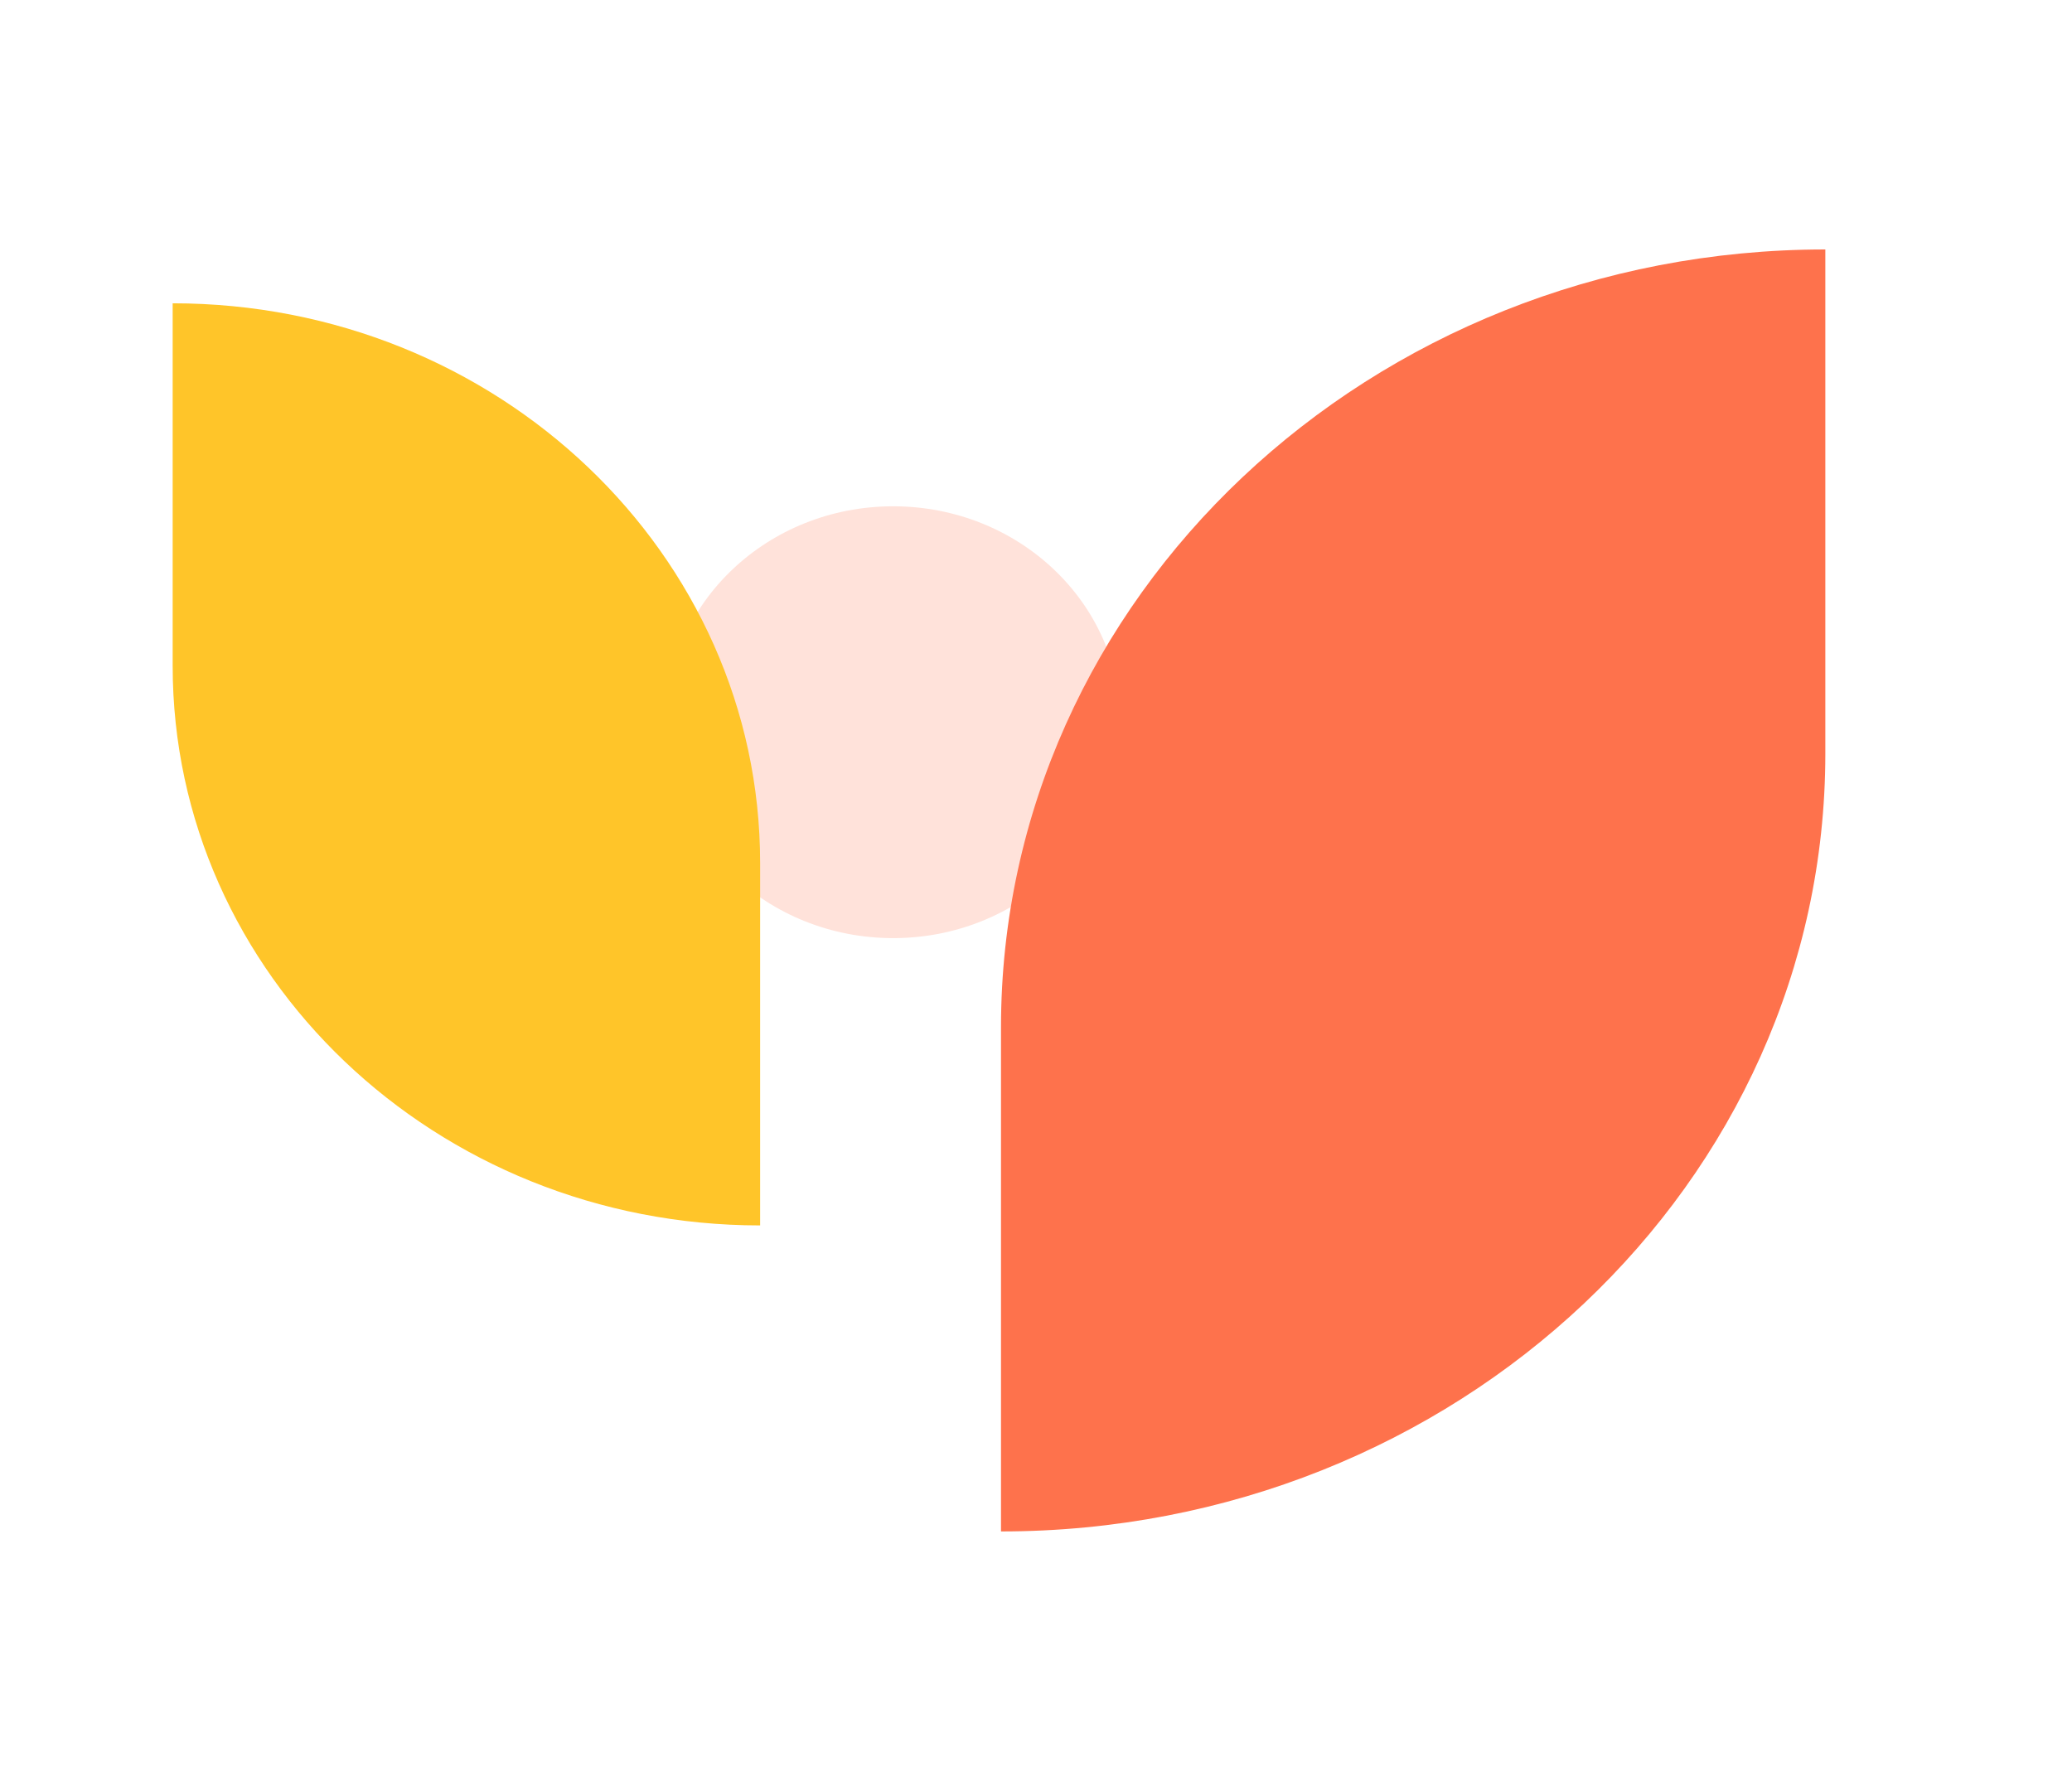 <svg width="420" height="361" viewBox="0 0 420 361" fill="none" xmlns="http://www.w3.org/2000/svg">
<path d="M181.047 190.17C206.505 190.17 227.143 170.574 227.143 146.402C227.143 122.229 206.505 102.633 181.047 102.633C155.59 102.633 134.952 122.229 134.952 146.402C134.952 170.574 155.59 190.17 181.047 190.17Z" fill="#FFE2DA"/>
<g filter="url(#filter0_d_1_436)">
<path d="M156.08 239.409V165.924C156.08 103.28 102.758 52.482 37 52.482V125.968C37 188.612 90.322 239.409 156.08 239.409Z" fill="#FFC529"/>
</g>
<g filter="url(#filter1_d_1_436)">
<path d="M232.905 280.442V178.252C232.905 91.163 307.713 20.568 400 20.568V122.758C400 209.847 325.192 280.442 232.905 280.442Z" fill="#FE724C"/>
</g>
<defs>
<filter id="filter0_d_1_436" x="0" y="26.482" width="189.08" height="256.927" filterUnits="userSpaceOnUse" color-interpolation-filters="sRGB">
<feFlood flood-opacity="0" result="BackgroundImageFix"/>
<feColorMatrix in="SourceAlpha" type="matrix" values="0 0 0 0 0 0 0 0 0 0 0 0 0 0 0 0 0 0 127 0" result="hardAlpha"/>
<feOffset dx="-2" dy="9"/>
<feGaussianBlur stdDeviation="17.5"/>
<feColorMatrix type="matrix" values="0 0 0 0 1 0 0 0 0 0.773 0 0 0 0 0.161 0 0 0 0.25 0"/>
<feBlend mode="normal" in2="BackgroundImageFix" result="effect1_dropShadow_1_436"/>
<feBlend mode="normal" in="SourceGraphic" in2="effect1_dropShadow_1_436" result="shape"/>
</filter>
<filter id="filter1_d_1_436" x="152.905" y="0.568" width="267.095" height="359.874" filterUnits="userSpaceOnUse" color-interpolation-filters="sRGB">
<feFlood flood-opacity="0" result="BackgroundImageFix"/>
<feColorMatrix in="SourceAlpha" type="matrix" values="0 0 0 0 0 0 0 0 0 0 0 0 0 0 0 0 0 0 127 0" result="hardAlpha"/>
<feOffset dx="-30" dy="30"/>
<feGaussianBlur stdDeviation="25"/>
<feColorMatrix type="matrix" values="0 0 0 0 0.996 0 0 0 0 0.447 0 0 0 0 0.298 0 0 0 0.2 0"/>
<feBlend mode="normal" in2="BackgroundImageFix" result="effect1_dropShadow_1_436"/>
<feBlend mode="normal" in="SourceGraphic" in2="effect1_dropShadow_1_436" result="shape"/>
</filter>
</defs>
</svg>
